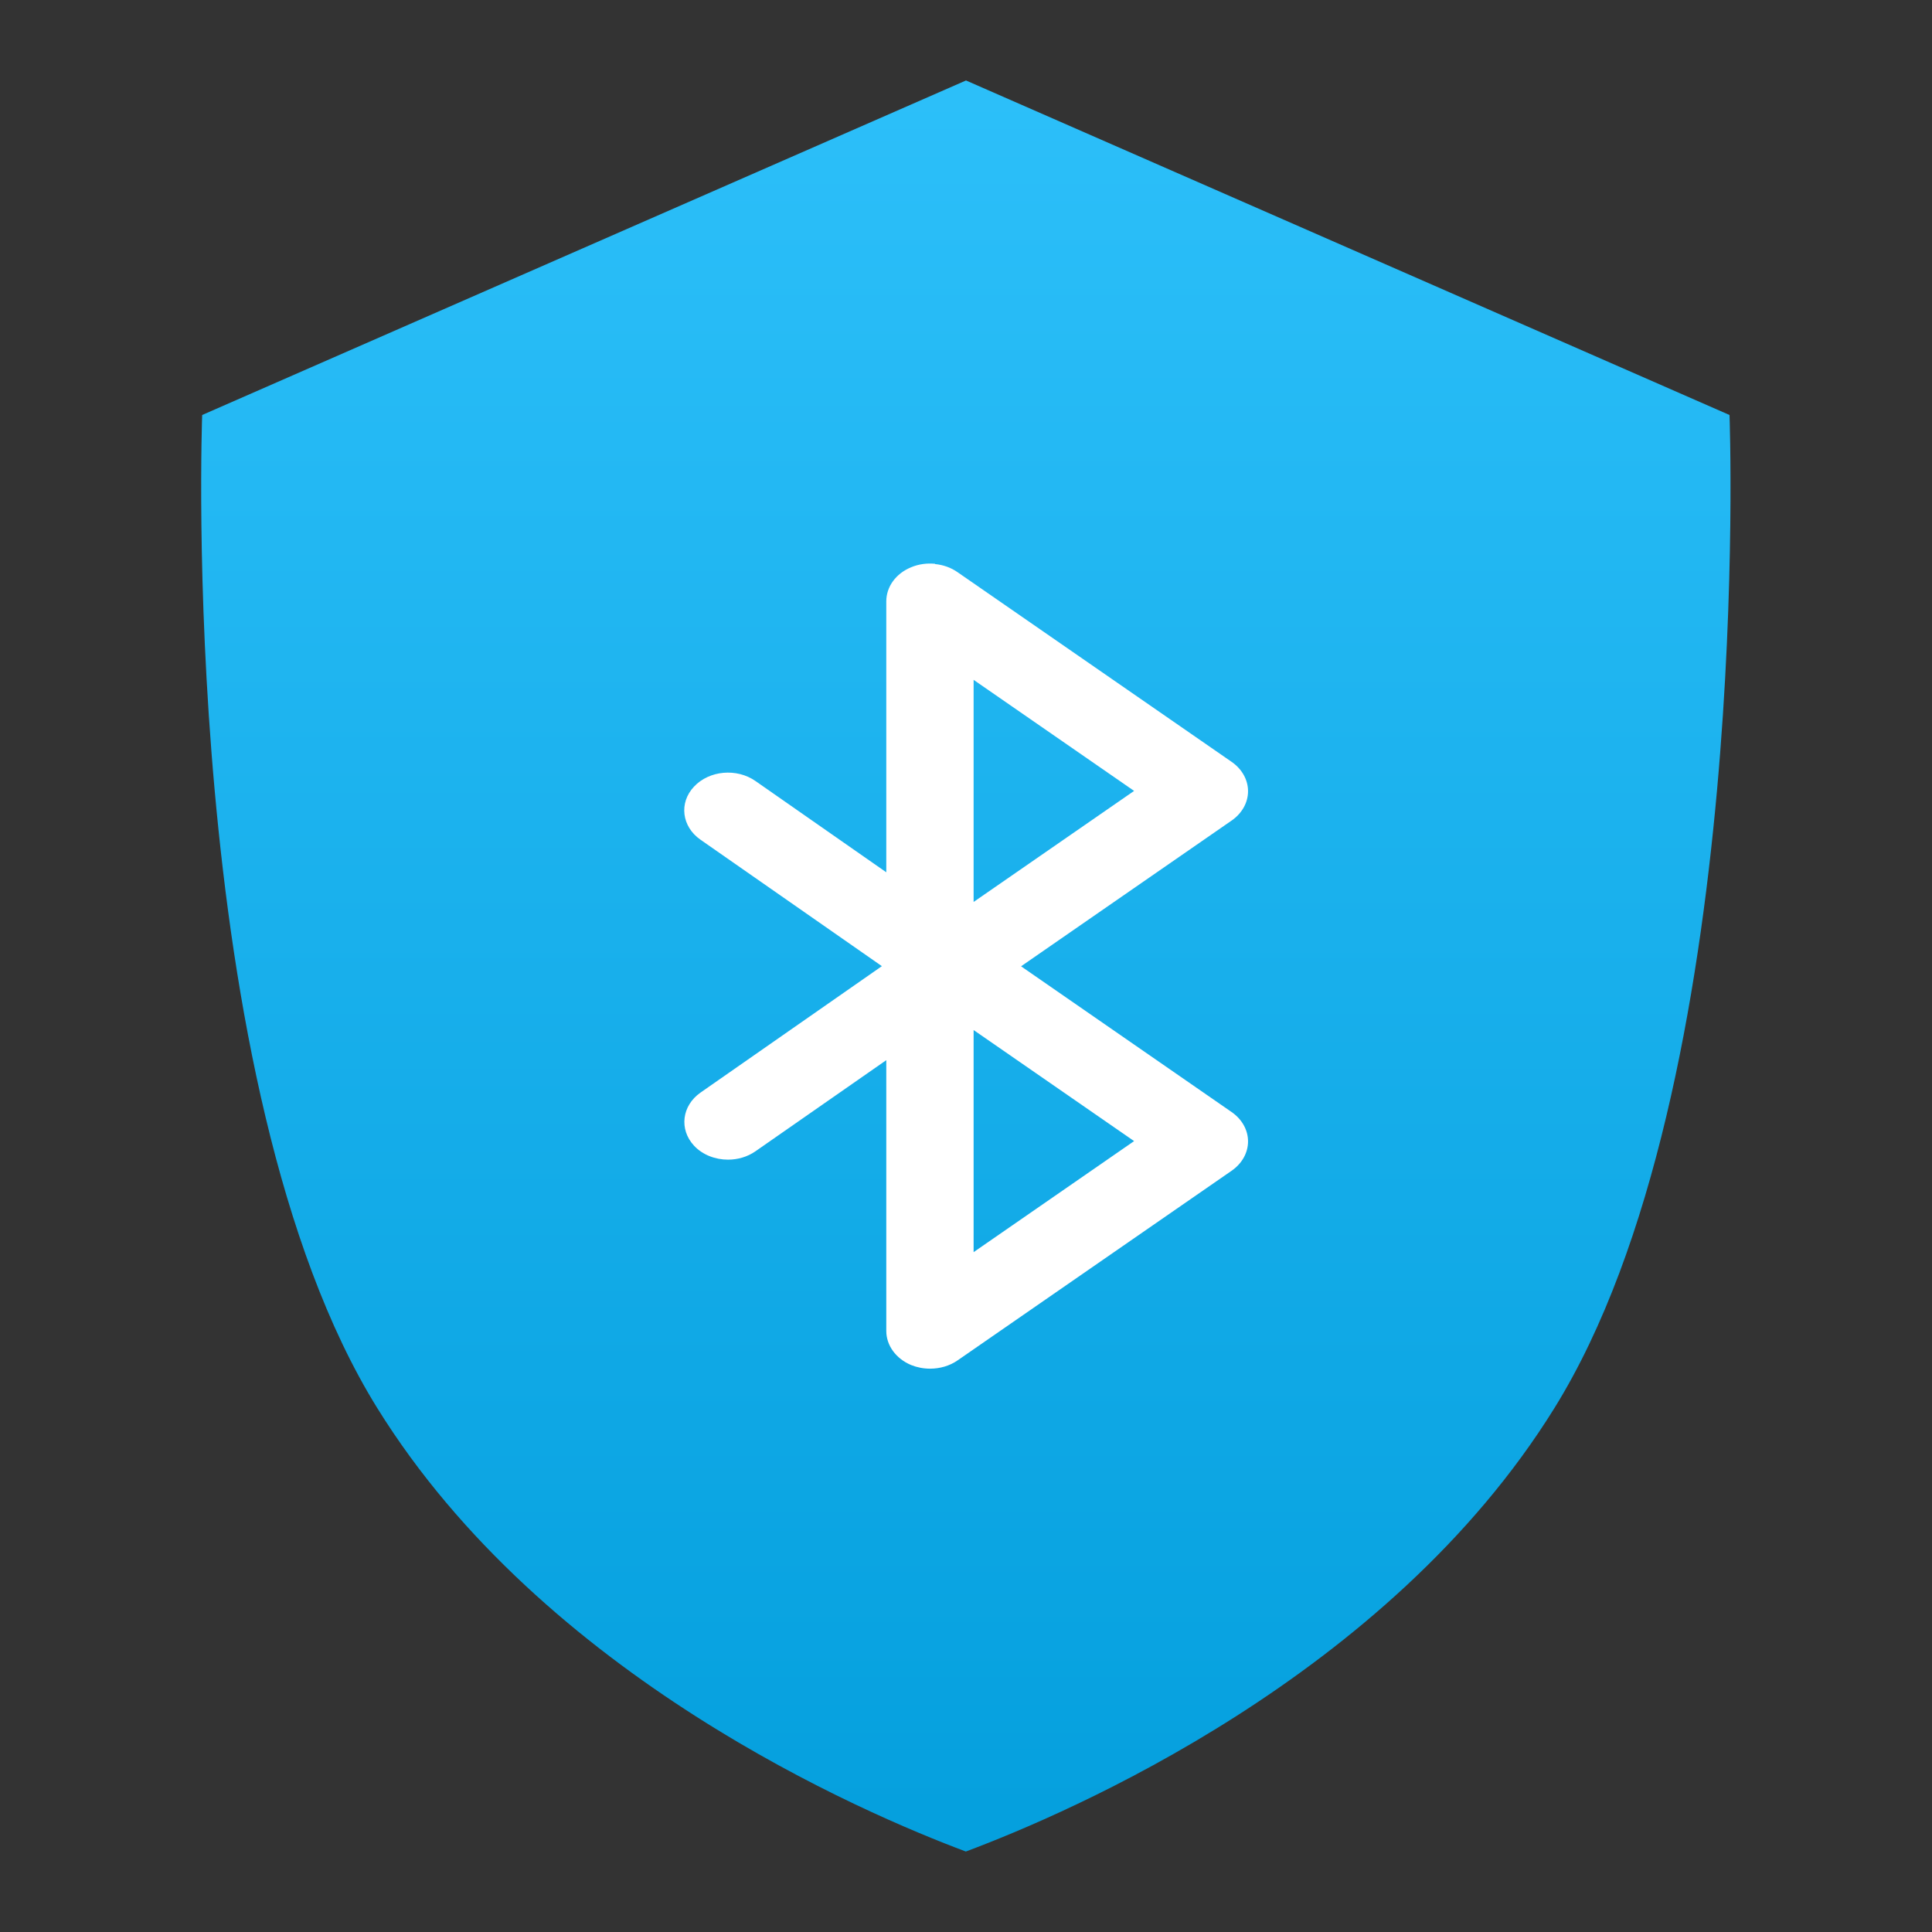 <?xml version="1.0" encoding="UTF-8" standalone="no"?>
<!-- Created with Inkscape (http://www.inkscape.org/) -->

<svg
   xmlns:dc="http://purl.org/dc/elements/1.1/"
   xmlns:cc="http://creativecommons.org/ns#"
   xmlns:rdf="http://www.w3.org/1999/02/22-rdf-syntax-ns#"
   xmlns:svg="http://www.w3.org/2000/svg"
   xmlns="http://www.w3.org/2000/svg"
   xmlns:xlink="http://www.w3.org/1999/xlink"
   xmlns:sodipodi="http://sodipodi.sourceforge.net/DTD/sodipodi-0.dtd"
   xmlns:inkscape="http://www.inkscape.org/namespaces/inkscape"
   width="48"
   height="48"
   viewBox="0 0 12.7 12.7"
   version="1.1"
   id="svg8"
   inkscape:version="0.92.2 2405546, 2018-03-11"
   sodipodi:docname="bluetooth.svg">
  <rect x="0" y="0" width="12.7" height="12.7" fill="#333333" stroke="none"/>
  <defs
     id="defs2">
    <linearGradient
       inkscape:collect="always"
       xlink:href="#linearGradient897"
       id="linearGradient1041"
       x1="510.76"
       y1="549.249"
       x2="510.76"
       y2="504.176"
       gradientUnits="userSpaceOnUse"
       gradientTransform="matrix(0.261,0,0,0.258,-127.214,154.526)" />
    <linearGradient
       inkscape:collect="always"
       id="linearGradient897">
      <stop
         style="stop-color:#05a0de;stop-opacity:1"
         offset="0"
         id="stop893" />
      <stop
         style="stop-color:#2dc0fa;stop-opacity:1"
         offset="1"
         id="stop895" />
    </linearGradient>
    <linearGradient
       inkscape:collect="always"
       xlink:href="#linearGradient4232"
       id="linearGradient3426"
       x1="399.571"
       y1="545.798"
       x2="399.571"
       y2="517.798"
       gradientUnits="userSpaceOnUse"
       gradientTransform="matrix(0.416,0,0,0.416,-207.921,71.435)" />
    <linearGradient
       id="linearGradient4232">
      <stop
         style="stop-color:#3889e9;stop-opacity:1"
         offset="0"
         id="stop4234-0" />
      <stop
         style="stop-color:#5ea5fb;stop-opacity:1"
         offset="1"
         id="stop4236" />
    </linearGradient>
    <linearGradient
       y2="517.798"
       x2="399.571"
       y1="545.798"
       x1="399.571"
       gradientTransform="matrix(0.416,0,0,0.416,-221.669,69.274)"
       gradientUnits="userSpaceOnUse"
       id="linearGradient1230"
       xlink:href="#linearGradient4232"
       inkscape:collect="always" />
  </defs>
  <sodipodi:namedview
     id="base"
     pagecolor="#ffffff"
     bordercolor="#666666"
     borderopacity="1.0"
     inkscape:pageopacity="0.0"
     inkscape:pageshadow="2"
     inkscape:zoom="10.1875"
     inkscape:cx="24"
     inkscape:cy="24"
     inkscape:document-units="px"
     inkscape:current-layer="layer1"
     showgrid="false"
     units="px"
     inkscape:showpageshadow="false"
     inkscape:window-width="1366"
     inkscape:window-height="701"
     inkscape:window-x="0"
     inkscape:window-y="0"
     inkscape:window-maximized="1" />
  <g
     inkscape:label="Layer 1"
     inkscape:groupmode="layer"
     id="layer1"
     transform="translate(0,-284.3)">
    <path
       style="opacity:1;vector-effect:none;fill:url(#linearGradient1041);fill-opacity:1;stroke:none;stroke-width:0.053;stroke-linecap:round;stroke-linejoin:miter;stroke-miterlimit:4;stroke-dasharray:none;stroke-dashoffset:0;stroke-opacity:1;paint-order:stroke fill markers"
       d="m 6.35,284.829 -5.021,2.199 c 0,0 -0.164,4.409 1.151,6.528 1.097,1.768 3.196,2.663 3.869,2.915 0.673,-0.252 2.773,-1.147 3.869,-2.915 1.315,-2.119 1.151,-6.528 1.151,-6.528 z"
       id="path1021"
       inkscape:connector-curvature="0" />
    <g
       id="layer2"
       style="display:inline"
       transform="matrix(0.265,0,0,0.265,6.8,285.882)" />
    <g
       id="layer1-60"
       style="display:inline"
       transform="matrix(0.265,0,0,0.265,6.8,285.882)" />
    <g
       id="layer2-3"
       style="display:inline"
       transform="matrix(0.232,0,0,0.234,0.787,285.008)" />
    <g
       id="layer1-6"
       style="display:inline"
       transform="matrix(0.232,0,0,0.234,0.787,285.008)" />
    <path
       style="fill:#ffffff;fill-opacity:1;stroke-width:0.026"
       d="m 6.146,288.006 c -0.053,-0.005 -0.107,0.002 -0.157,0.023 -0.1,0.041 -0.163,0.128 -0.163,0.224 v 1.781 l -0.86,-0.6 c -0.123,-0.086 -0.304,-0.07 -0.404,0.037 -0.1,0.106 -0.081,0.263 0.043,0.349 l 1.192,0.831 -1.192,0.831 c -0.123,0.086 -0.142,0.242 -0.043,0.349 0.057,0.061 0.14,0.092 0.224,0.092 0.063,0 0.127,-0.018 0.18,-0.055 l 0.86,-0.599 v 1.78 c 0,0.095 0.063,0.182 0.163,0.224 0.04,0.016 0.082,0.024 0.125,0.024 0.064,0 0.128,-0.018 0.18,-0.054 l 1.802,-1.247 c 0.068,-0.047 0.108,-0.118 0.108,-0.193 0,-0.075 -0.04,-0.146 -0.108,-0.193 l -1.384,-0.958 1.384,-0.958 c 0.068,-0.047 0.108,-0.118 0.108,-0.193 0,-0.075 -0.04,-0.146 -0.108,-0.193 l -1.802,-1.247 c -0.043,-0.03 -0.094,-0.048 -0.147,-0.053 z m 0.254,0.763 1.055,0.73 -1.055,0.73 z m 0,2.302 1.055,0.73 -1.055,0.73 z"
       id="path9"
       inkscape:connector-curvature="0" />
    <g
       style="display:inline"
       id="layer2-27"
       transform="matrix(0.265,0,0,0.265,-10.424,284.903)" />
    <g
       style="display:inline"
       id="layer1-3"
       transform="matrix(0.265,0,0,0.265,-10.424,284.903)" />
    <g
       transform="matrix(0.447,0,0,0.447,-242.914,78.216)"
       id="layer1-39"
       inkscape:label="Capa 1" />
    <circle
       style="opacity:1;fill:url(#linearGradient3426);fill-opacity:1;stroke:none;stroke-width:0.54;stroke-miterlimit:4;stroke-dasharray:none;stroke-dashoffset:0;stroke-opacity:1"
       id="ellipse4233"
       cx="-41.371"
       cy="292.543"
       r="0" />
    <g
       id="layer2-7"
       style="display:inline;stroke:none;stroke-width:1.3;stroke-miterlimit:4;stroke-dasharray:none;stroke-opacity:1"
       transform="matrix(0.265,0,0,0.265,-26.866,287.185)" />
    <g
       id="layer1-65"
       style="display:inline;stroke:none;stroke-width:1.3;stroke-miterlimit:4;stroke-dasharray:none;stroke-opacity:1"
       transform="matrix(0.265,0,0,0.265,-26.866,287.185)" />
    <g
       id="layer2-3-0"
       style="display:inline;stroke:none;stroke-width:1.3;stroke-miterlimit:4;stroke-dasharray:none;stroke-opacity:1"
       transform="matrix(0.232,0,0,0.234,-32.878,286.311)" />
    <g
       id="layer1-6-9"
       style="display:inline;stroke:none;stroke-width:1.3;stroke-miterlimit:4;stroke-dasharray:none;stroke-opacity:1"
       transform="matrix(0.232,0,0,0.234,-32.878,286.311)" />
    <g
       transform="matrix(0.265,0,0,0.265,-27.788,287.945)"
       style="display:inline;stroke:none;stroke-width:1.3;stroke-miterlimit:4;stroke-dasharray:none;stroke-opacity:1"
       id="layer2-4" />
    <g
       transform="matrix(0.265,0,0,0.265,-27.788,287.945)"
       style="display:inline;stroke:none;stroke-width:1.3;stroke-miterlimit:4;stroke-dasharray:none;stroke-opacity:1"
       id="layer1-5" />
    <g
       transform="matrix(0.232,0,0,0.234,-33.801,287.071)"
       style="display:inline;stroke:none;stroke-width:1.3;stroke-miterlimit:4;stroke-dasharray:none;stroke-opacity:1"
       id="layer2-3-2" />
    <g
       transform="matrix(0.232,0,0,0.234,-33.801,287.071)"
       style="display:inline;stroke:none;stroke-width:1.3;stroke-miterlimit:4;stroke-dasharray:none;stroke-opacity:1"
       id="layer1-6-5" />
    <g
       transform="matrix(0.265,0,0,0.265,-34.571,286.339)"
       style="display:inline;stroke:none;stroke-width:1.3;stroke-miterlimit:4;stroke-dasharray:none;stroke-opacity:1"
       id="layer2-45" />
    <g
       transform="matrix(0.265,0,0,0.265,-34.571,286.339)"
       style="display:inline;stroke:none;stroke-width:1.3;stroke-miterlimit:4;stroke-dasharray:none;stroke-opacity:1"
       id="layer1-36" />
    <g
       transform="matrix(0.265,0,0,0.265,-78.668,289.231)"
       style="display:inline;stroke:none;stroke-width:1.3;stroke-miterlimit:4;stroke-dasharray:none;stroke-opacity:1"
       id="layer2-36" />
    <g
       transform="matrix(0.265,0,0,0.265,-78.668,289.231)"
       style="display:inline;stroke:none;stroke-width:1.3;stroke-miterlimit:4;stroke-dasharray:none;stroke-opacity:1"
       id="layer1-0" />
    <g
       style="display:inline;stroke-width:1.317;stroke-miterlimit:4;stroke-dasharray:none"
       id="layer2-2"
       transform="matrix(0.265,0,0,0.265,-24.172,282.742)" />
    <g
       style="display:inline;stroke-width:1.317;stroke-miterlimit:4;stroke-dasharray:none"
       id="layer1-3-9"
       transform="matrix(0.265,0,0,0.265,-24.172,282.742)" />
    <g
       style="stroke-width:1.317;stroke-miterlimit:4;stroke-dasharray:none"
       transform="matrix(0.447,0,0,0.447,-256.662,76.055)"
       id="layer1-39-1"
       inkscape:label="Capa 1" />
    <circle
       style="opacity:1;fill:url(#linearGradient1230);fill-opacity:1;stroke:none;stroke-width:0.54;stroke-miterlimit:4;stroke-dasharray:none;stroke-dashoffset:0;stroke-opacity:1"
       id="ellipse4233-2"
       cx="-55.119"
       cy="290.382"
       r="0" />
    <g
       id="layer2-7-7"
       style="display:inline;stroke:none;stroke-width:1.3;stroke-miterlimit:4;stroke-dasharray:none;stroke-opacity:1"
       transform="matrix(0.265,0,0,0.265,-40.614,285.024)" />
    <g
       id="layer1-65-0"
       style="display:inline;stroke:none;stroke-width:1.3;stroke-miterlimit:4;stroke-dasharray:none;stroke-opacity:1"
       transform="matrix(0.265,0,0,0.265,-40.614,285.024)" />
    <g
       id="layer2-3-9"
       style="display:inline;stroke:none;stroke-width:1.3;stroke-miterlimit:4;stroke-dasharray:none;stroke-opacity:1"
       transform="matrix(0.232,0,0,0.234,-46.626,284.15)" />
    <g
       id="layer1-6-3"
       style="display:inline;stroke:none;stroke-width:1.3;stroke-miterlimit:4;stroke-dasharray:none;stroke-opacity:1"
       transform="matrix(0.232,0,0,0.234,-46.626,284.15)" />
    <g
       transform="matrix(0.265,0,0,0.265,-41.536,285.783)"
       style="display:inline;stroke:none;stroke-width:1.3;stroke-miterlimit:4;stroke-dasharray:none;stroke-opacity:1"
       id="layer2-4-6" />
    <g
       transform="matrix(0.265,0,0,0.265,-41.536,285.783)"
       style="display:inline;stroke:none;stroke-width:1.3;stroke-miterlimit:4;stroke-dasharray:none;stroke-opacity:1"
       id="layer1-5-0" />
    <g
       transform="matrix(0.232,0,0,0.234,-47.549,284.91)"
       style="display:inline;stroke:none;stroke-width:1.3;stroke-miterlimit:4;stroke-dasharray:none;stroke-opacity:1"
       id="layer2-3-2-6" />
    <g
       transform="matrix(0.232,0,0,0.234,-47.549,284.91)"
       style="display:inline;stroke:none;stroke-width:1.3;stroke-miterlimit:4;stroke-dasharray:none;stroke-opacity:1"
       id="layer1-6-5-2" />
    <g
       transform="matrix(0.265,0,0,0.265,-48.318,284.178)"
       style="display:inline;stroke:none;stroke-width:1.3;stroke-miterlimit:4;stroke-dasharray:none;stroke-opacity:1"
       id="layer2-45-6" />
    <g
       transform="matrix(0.265,0,0,0.265,-48.318,284.178)"
       style="display:inline;stroke:none;stroke-width:1.3;stroke-miterlimit:4;stroke-dasharray:none;stroke-opacity:1"
       id="layer1-36-1" />
    <g
       transform="matrix(0.265,0,0,0.265,-92.416,287.069)"
       style="display:inline;stroke:none;stroke-width:1.3;stroke-miterlimit:4;stroke-dasharray:none;stroke-opacity:1"
       id="layer2-36-8" />
    <g
       transform="matrix(0.265,0,0,0.265,-92.416,287.069)"
       style="display:inline;stroke:none;stroke-width:1.3;stroke-miterlimit:4;stroke-dasharray:none;stroke-opacity:1"
       id="layer1-0-5" />
  </g>
</svg>
